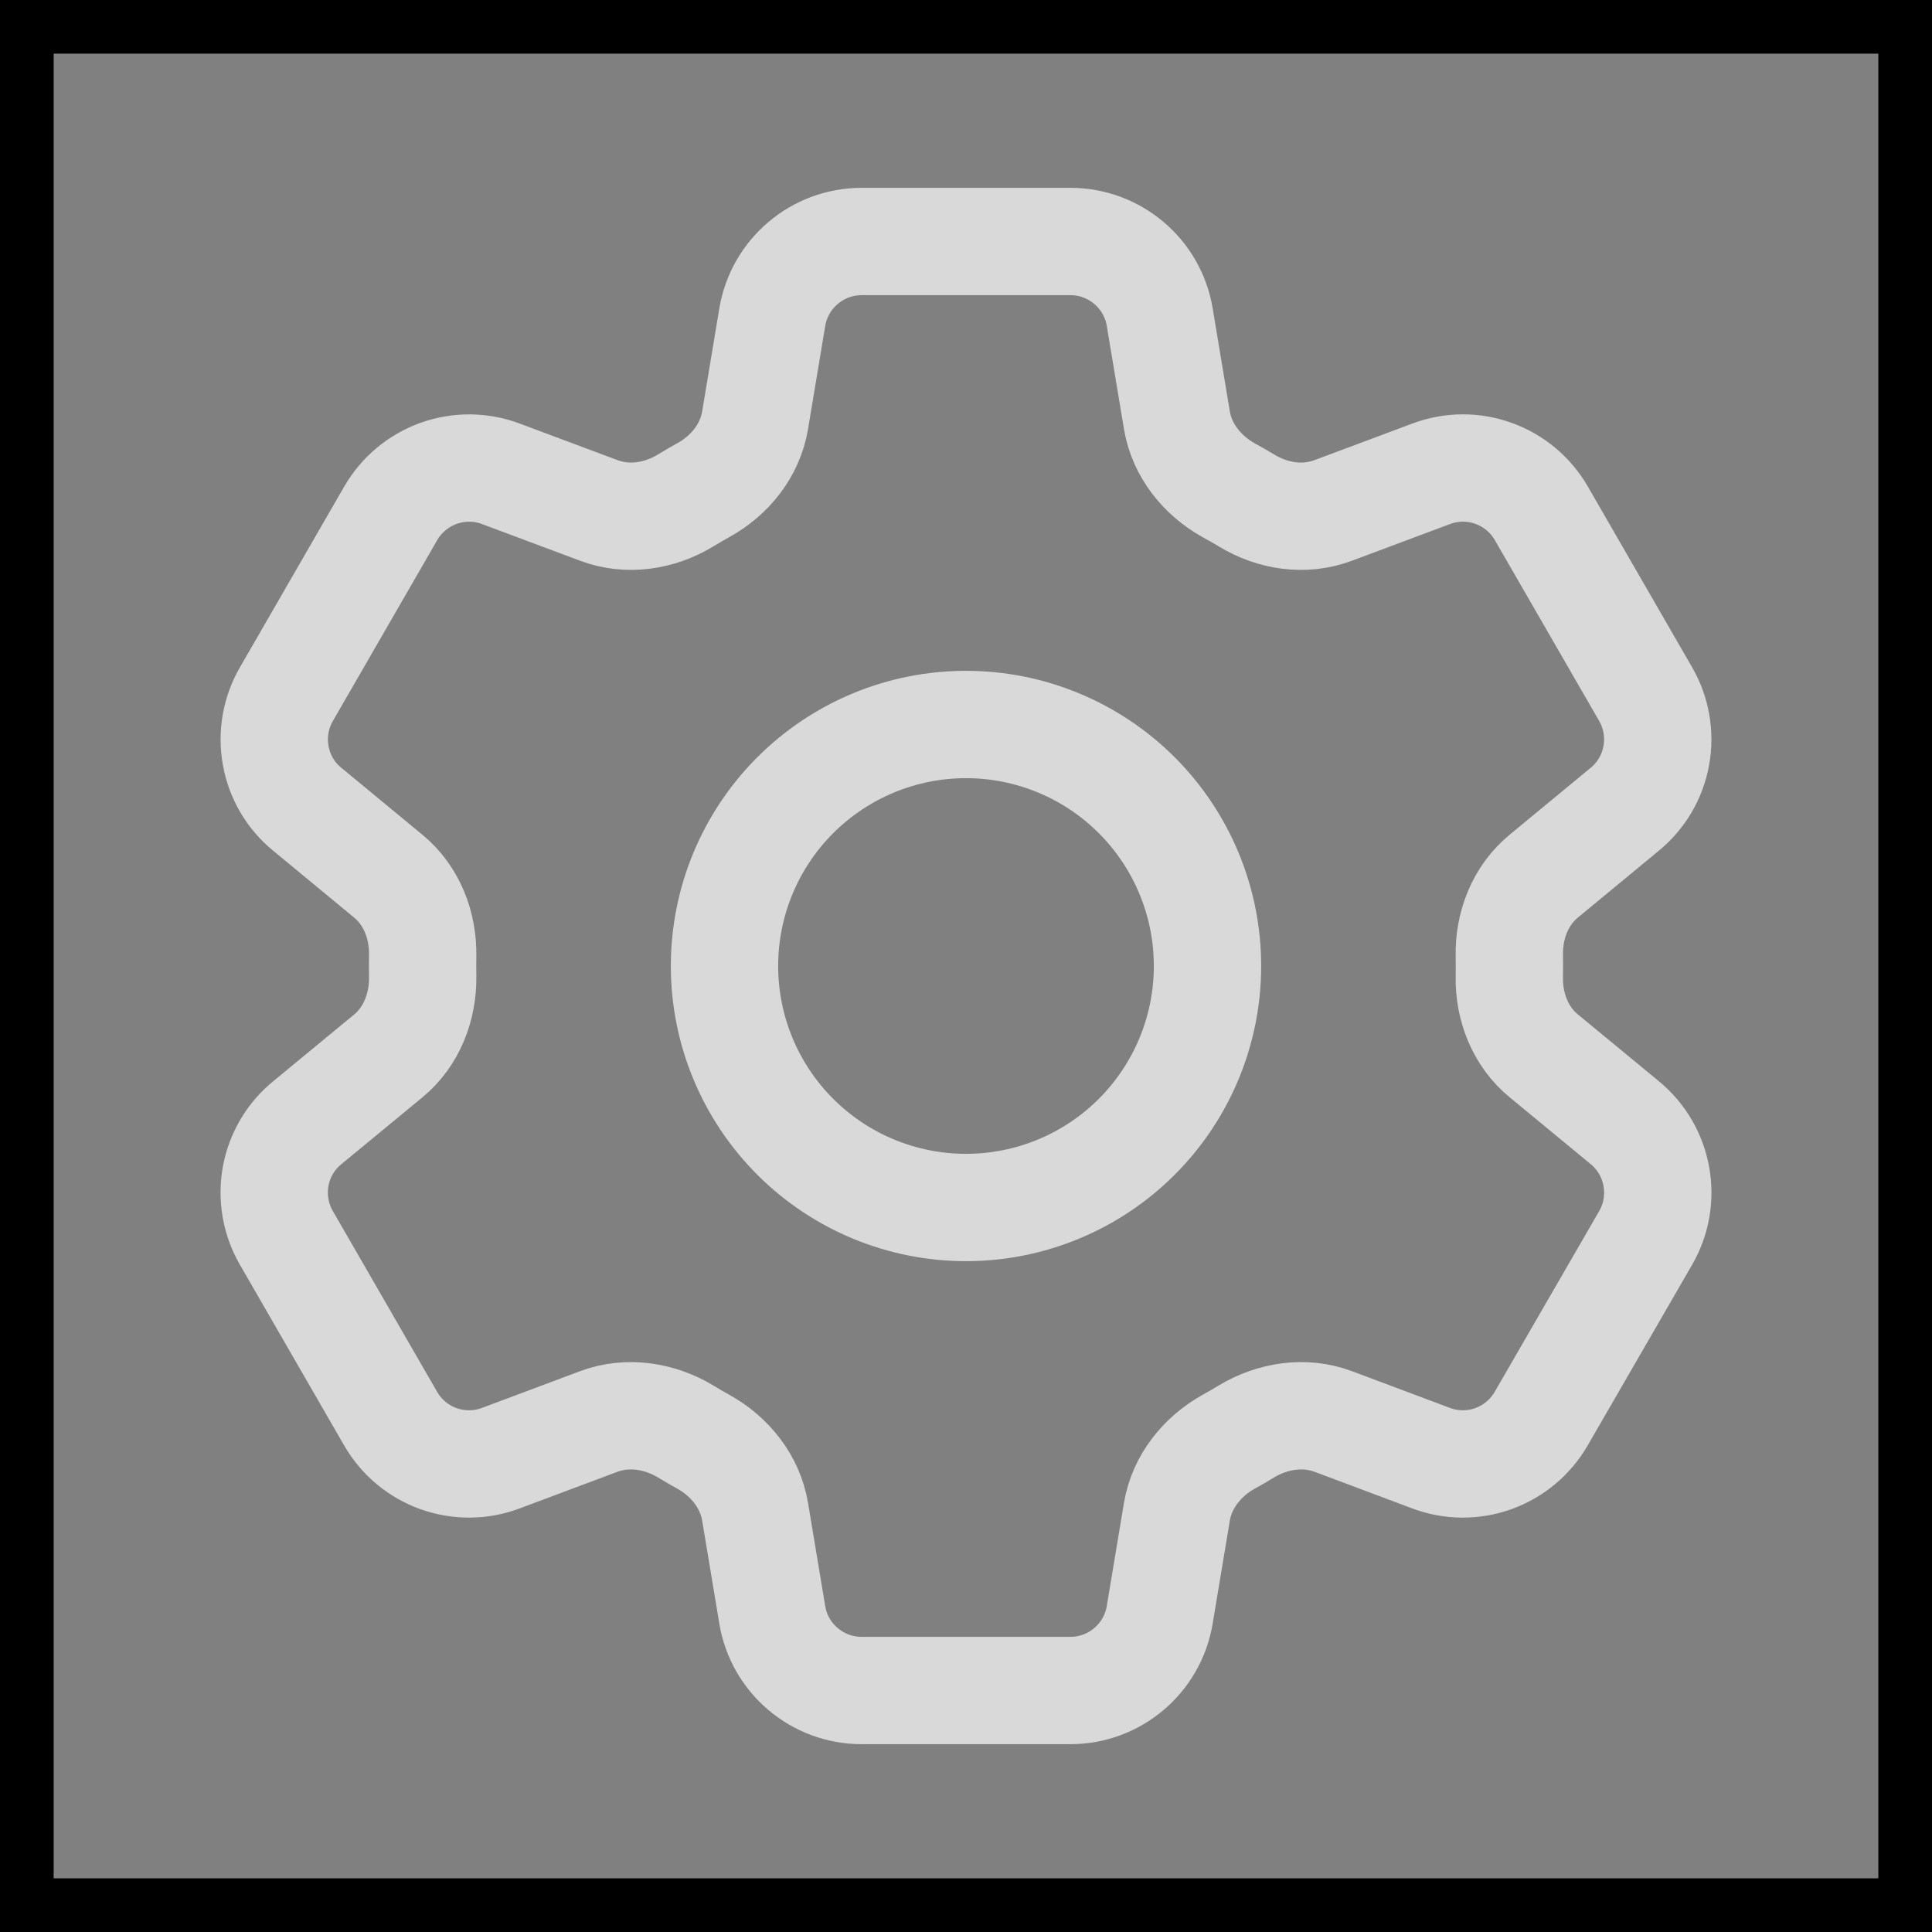 <svg width="18" height="18" viewBox="0 0 18 18" fill="none" xmlns="http://www.w3.org/2000/svg">
  <rect x="0" y="0" width="18" height="18" fill="#808080" stroke="none"/>
  <path
    d="M7.195 2.955C7.263 2.549 7.615 2.25 8.028 2.25H9.973C10.385 2.25 10.738 2.549 10.805 2.955L10.965 3.916C11.012 4.196 11.2 4.43 11.448 4.568C11.504 4.598 11.559 4.63 11.614 4.663C11.857 4.811 12.153 4.856 12.42 4.756L13.332 4.415C13.52 4.344 13.726 4.342 13.914 4.41C14.102 4.477 14.26 4.609 14.36 4.782L15.332 6.467C15.432 6.64 15.467 6.843 15.431 7.04C15.396 7.236 15.291 7.414 15.137 7.54L14.385 8.161C14.165 8.341 14.056 8.62 14.062 8.905C14.063 8.968 14.063 9.032 14.062 9.096C14.056 9.38 14.165 9.659 14.384 9.838L15.138 10.46C15.456 10.722 15.538 11.175 15.333 11.532L14.359 13.217C14.259 13.39 14.101 13.522 13.913 13.59C13.725 13.657 13.52 13.656 13.332 13.585L12.42 13.243C12.153 13.144 11.857 13.19 11.613 13.336C11.558 13.37 11.503 13.402 11.448 13.432C11.2 13.57 11.012 13.804 10.965 14.084L10.805 15.044C10.738 15.451 10.385 15.75 9.973 15.75H8.027C7.615 15.75 7.262 15.451 7.195 15.045L7.035 14.084C6.988 13.804 6.801 13.57 6.552 13.432C6.496 13.401 6.441 13.369 6.387 13.336C6.143 13.19 5.847 13.144 5.58 13.243L4.667 13.585C4.48 13.656 4.274 13.657 4.086 13.59C3.898 13.523 3.74 13.391 3.64 13.218L2.668 11.533C2.568 11.36 2.533 11.157 2.568 10.96C2.604 10.764 2.708 10.586 2.863 10.46L3.616 9.839C3.835 9.659 3.943 9.38 3.938 9.095C3.937 9.032 3.937 8.968 3.938 8.904C3.943 8.62 3.835 8.341 3.616 8.162L2.863 7.54C2.708 7.414 2.604 7.236 2.569 7.04C2.533 6.844 2.568 6.641 2.668 6.468L3.64 4.783C3.74 4.61 3.898 4.478 4.086 4.41C4.275 4.343 4.481 4.344 4.668 4.415L5.58 4.756C5.847 4.856 6.143 4.811 6.387 4.663C6.441 4.63 6.496 4.598 6.552 4.567C6.801 4.43 6.988 4.196 7.035 3.916L7.195 2.955Z"
    stroke="white" stroke-opacity="0.7" stroke-linecap="round" stroke-linejoin="round" />
  <path
    d="M11.25 9C11.25 9.597 11.013 10.169 10.591 10.591C10.169 11.013 9.597 11.25 9 11.25C8.403 11.25 7.831 11.013 7.409 10.591C6.987 10.169 6.75 9.597 6.75 9C6.75 8.403 6.987 7.831 7.409 7.409C7.831 6.987 8.403 6.75 9 6.75C9.597 6.75 10.169 6.987 10.591 7.409C11.013 7.831 11.25 8.403 11.25 9Z"
    stroke="white" stroke-opacity="0.7" stroke-linecap="round" stroke-linejoin="round" />
  <rect width="18" height="18" stroke="black" />
</svg>